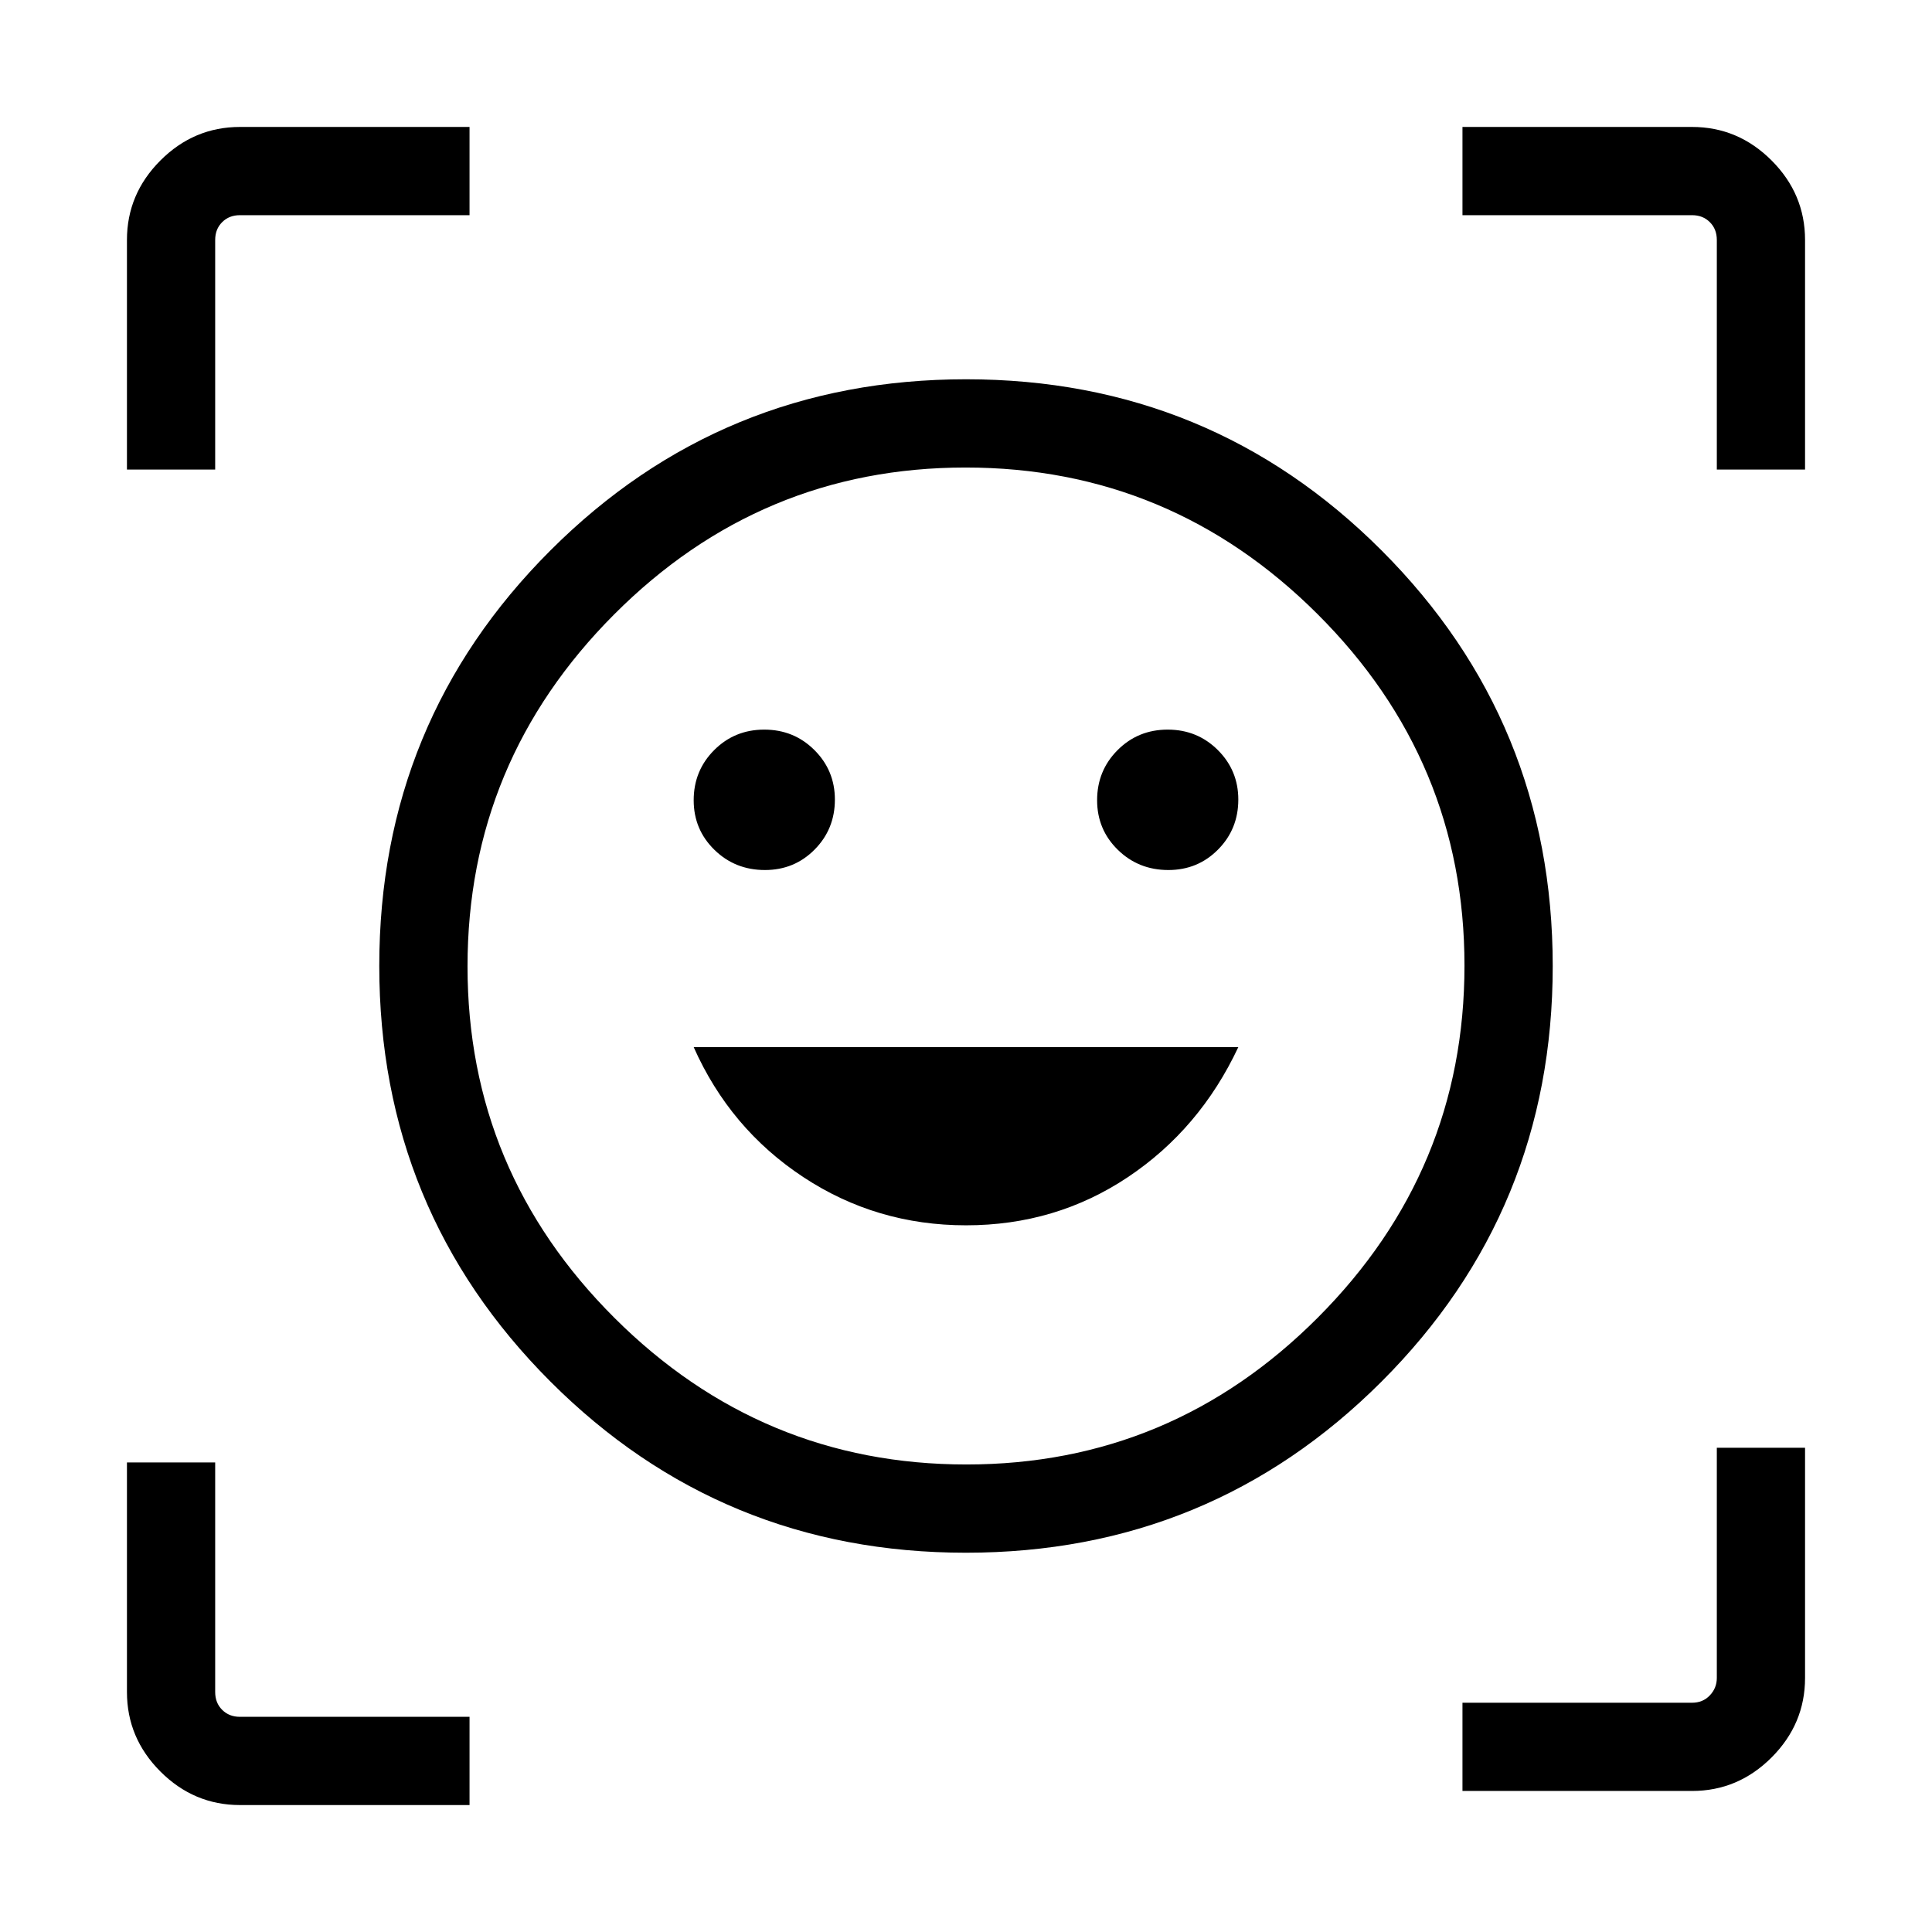 <svg xmlns="http://www.w3.org/2000/svg" height="48" viewBox="0 -960 960 960" width="48"><path d="M480.05-771.54q121.45 0 206.47 85.07t85.02 206.52q0 121.45-85.07 206.47t-206.52 85.02q-121.45 0-206.47-85.07t-85.02-206.52q0-121.45 85.07-206.47t206.52-85.02Zm.16 539.23q101.83 0 174.66-73.03 72.82-73.04 72.82-174.87t-73.03-174.66q-73.04-72.82-174.87-72.82t-174.66 73.03q-72.82 73.04-72.82 174.87t73.03 174.66q73.04 72.82 174.87 72.82ZM480-351.15q44.58 0 80.38-23.9 35.81-23.9 54.93-64.64H344.69q18 40.5 54.37 64.52 36.36 24.02 80.94 24.02ZM344.69-562.37q0 14.56 10.28 24.62 10.27 10.06 25.12 10.06 14.63 0 24.69-10.17 10.07-10.16 10.07-24.84 0-14.47-10.19-24.62-10.19-10.14-24.91-10.14t-24.89 10.19q-10.17 10.19-10.17 24.9Zm200.46 0q0 14.56 10.28 24.62 10.27 10.06 25.12 10.06 14.63 0 24.69-10.17 10.07-10.16 10.07-24.84 0-14.47-10.19-24.62-10.19-10.14-24.91-10.14t-24.89 10.19q-10.17 10.19-10.17 24.9ZM63.08-726.69v-114.08q0-22.86 16.64-39.51 16.65-16.64 39.51-16.64h114.08v43.84H119.23q-5.38 0-8.84 3.47-3.47 3.46-3.47 8.84v114.08H63.08ZM233.31-63.08H119.23q-22.86 0-39.51-16.64-16.64-16.65-16.64-39.51v-114.08h43.84v114.08q0 5.38 3.47 8.84 3.46 3.47 8.84 3.47h114.08v43.84Zm493.38-7v-43.84h114.08q5.38 0 8.84-3.66 3.47-3.65 3.47-8.65v-114.39h43.84v114.39q0 22.86-16.64 39.51-16.65 16.64-39.51 16.64H726.69Zm126.39-656.61v-114.08q0-5.38-3.47-8.84-3.46-3.47-8.84-3.47H726.69v-43.84h114.08q22.86 0 39.51 16.64 16.64 16.65 16.64 39.51v114.08h-43.84ZM480-480Z"/></svg>